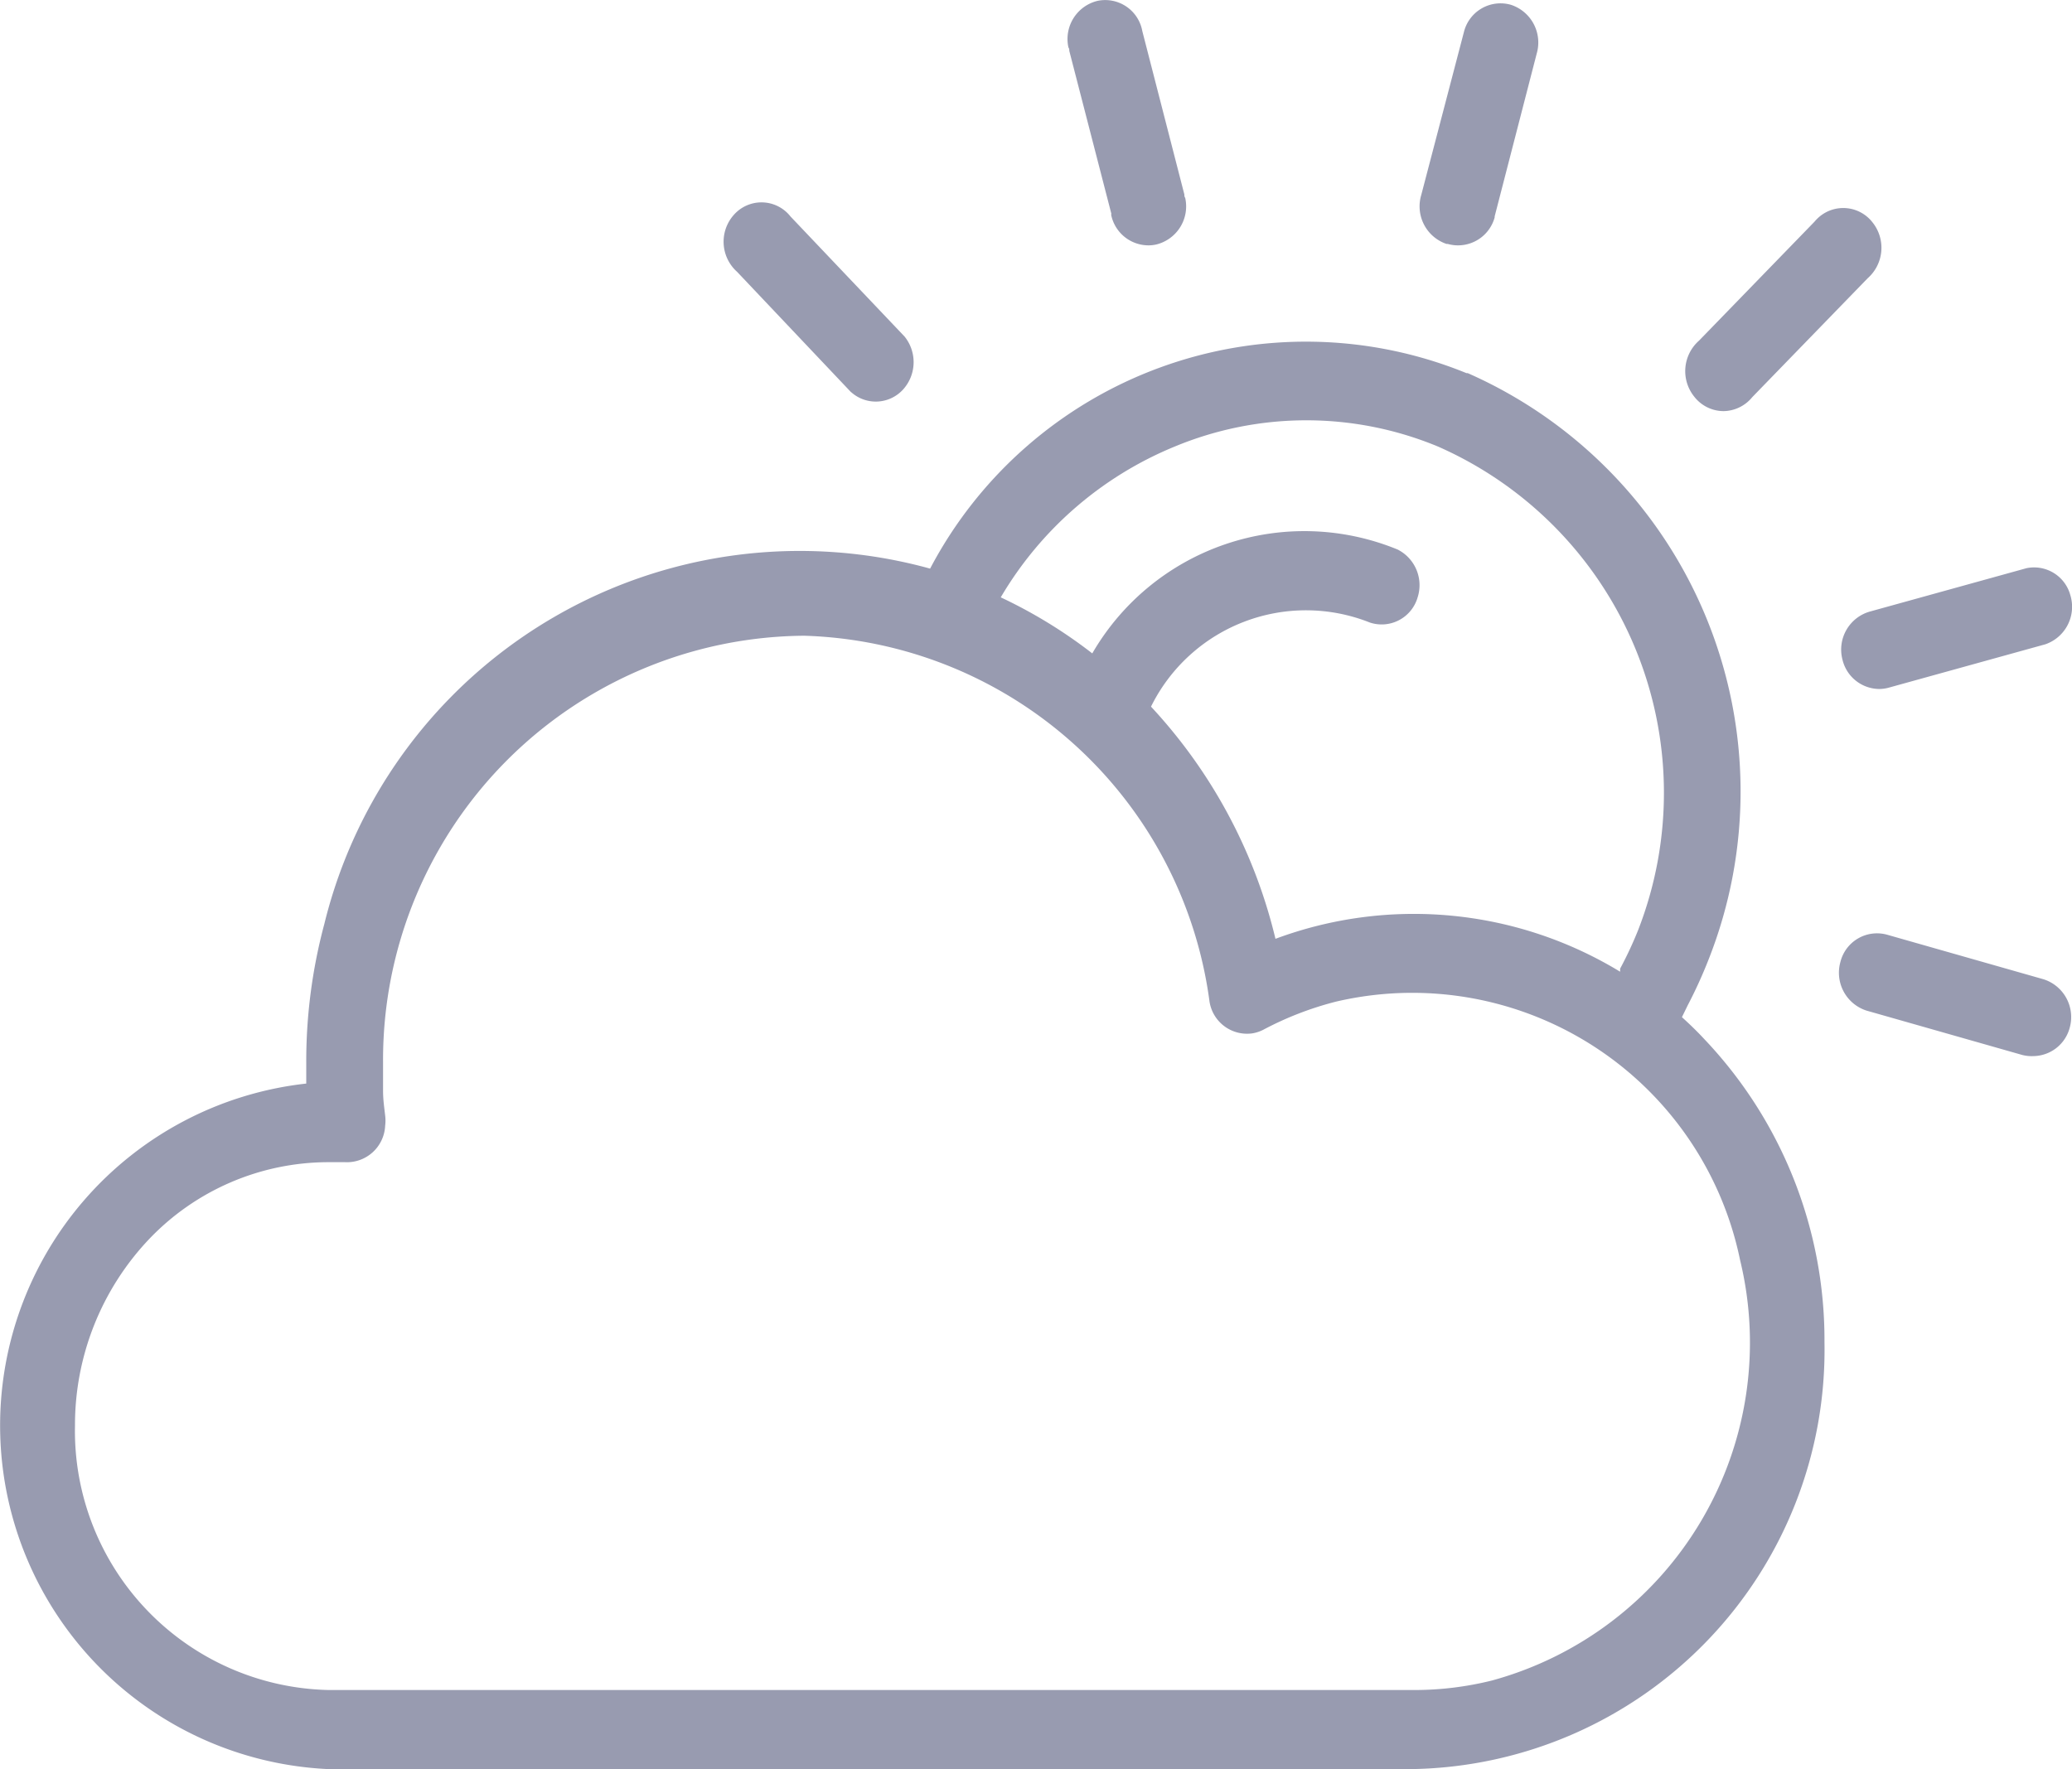 <svg xmlns="http://www.w3.org/2000/svg" width="14.783" height="12.625" viewBox="0 0 14.783 12.625">
  <path id="Forma_1" data-name="Forma 1" d="M10.079,12.625H2.334a2.455,2.455,0,0,1-.149-4.892V7.588a3.786,3.786,0,0,1,.129-.994A3.492,3.492,0,0,1,6.636,4.058a3.03,3.03,0,0,1,3.827-1.395l.009,0A3.263,3.263,0,0,1,12.19,6.848a3.323,3.323,0,0,1-.149.327L12,7.259c.055.05.107.1.158.155a3.117,3.117,0,0,1,.859,2.165,2.992,2.992,0,0,1-2.929,3.046ZM.535,10.173a1.85,1.85,0,0,0,1.809,1.888h7.738a2.288,2.288,0,0,0,.563-.068,2.5,2.5,0,0,0,1.77-3A2.388,2.388,0,0,0,9.533,7.148a2.321,2.321,0,0,0-.518.2.262.262,0,0,1-.082.027.271.271,0,0,1-.305-.238A3.009,3.009,0,0,0,5.739,4.537,3.027,3.027,0,0,0,2.733,7.586v.2c0,.063.009.122.015.175a.294.294,0,0,1,0,.072.273.273,0,0,1-.287.261H2.341a1.769,1.769,0,0,0-1.28.552h0A1.928,1.928,0,0,0,.535,10.173ZM11.559,6.938V6.913a2.736,2.736,0,0,0,.128-.274A2.7,2.7,0,0,0,10.26,3.187a2.448,2.448,0,0,0-1.879,0A2.572,2.572,0,0,0,7.14,4.263a3.49,3.49,0,0,1,.653.4,1.749,1.749,0,0,1,2.179-.741.285.285,0,0,1,.142.342.267.267,0,0,1-.34.179,1.233,1.233,0,0,0-1.562.6A3.693,3.693,0,0,1,9.1,6.7a2.83,2.83,0,0,1,2.461.236Zm2.873.592-1.116-.318a.284.284,0,0,1-.185-.348.269.269,0,0,1,.334-.193l1.116.318a.283.283,0,0,1,.185.348.272.272,0,0,1-.259.2A.261.261,0,0,1,14.433,7.53ZM13.145,4.706a.282.282,0,0,1,.194-.341l1.119-.31a.268.268,0,0,1,.313.192.283.283,0,0,1-.178.351l-1.119.31h0a.26.26,0,0,1-.067.009A.272.272,0,0,1,13.145,4.706ZM12.088,2.831a.29.29,0,0,1,.034-.4l.823-.848a.291.291,0,0,1,.032-.033.264.264,0,0,1,.382.036.29.29,0,0,1-.034.4l-.823.848a.269.269,0,0,1-.205.1A.266.266,0,0,1,12.088,2.831ZM6.073,2.8,5.259,1.94a.288.288,0,0,1,0-.43.263.263,0,0,1,.381.035l.814.857a.291.291,0,0,1,0,.365.263.263,0,0,1-.382.031ZM10.33,1.741l-.009,0a.283.283,0,0,1-.181-.349L10.445.227a.269.269,0,0,1,.334-.193.283.283,0,0,1,.185.348l-.3,1.162,0,.007a.271.271,0,0,1-.258.2A.261.261,0,0,1,10.33,1.741Zm-2.4-.212L7.629.363c0-.008,0-.016-.006-.024A.28.28,0,0,1,7.831.006.269.269,0,0,1,8.15.222l.3,1.166c0,.008,0,.016.006.024a.28.28,0,0,1-.207.333.259.259,0,0,1-.056.006A.272.272,0,0,1,7.927,1.529Z" fill="#989bb0"/>
</svg>
